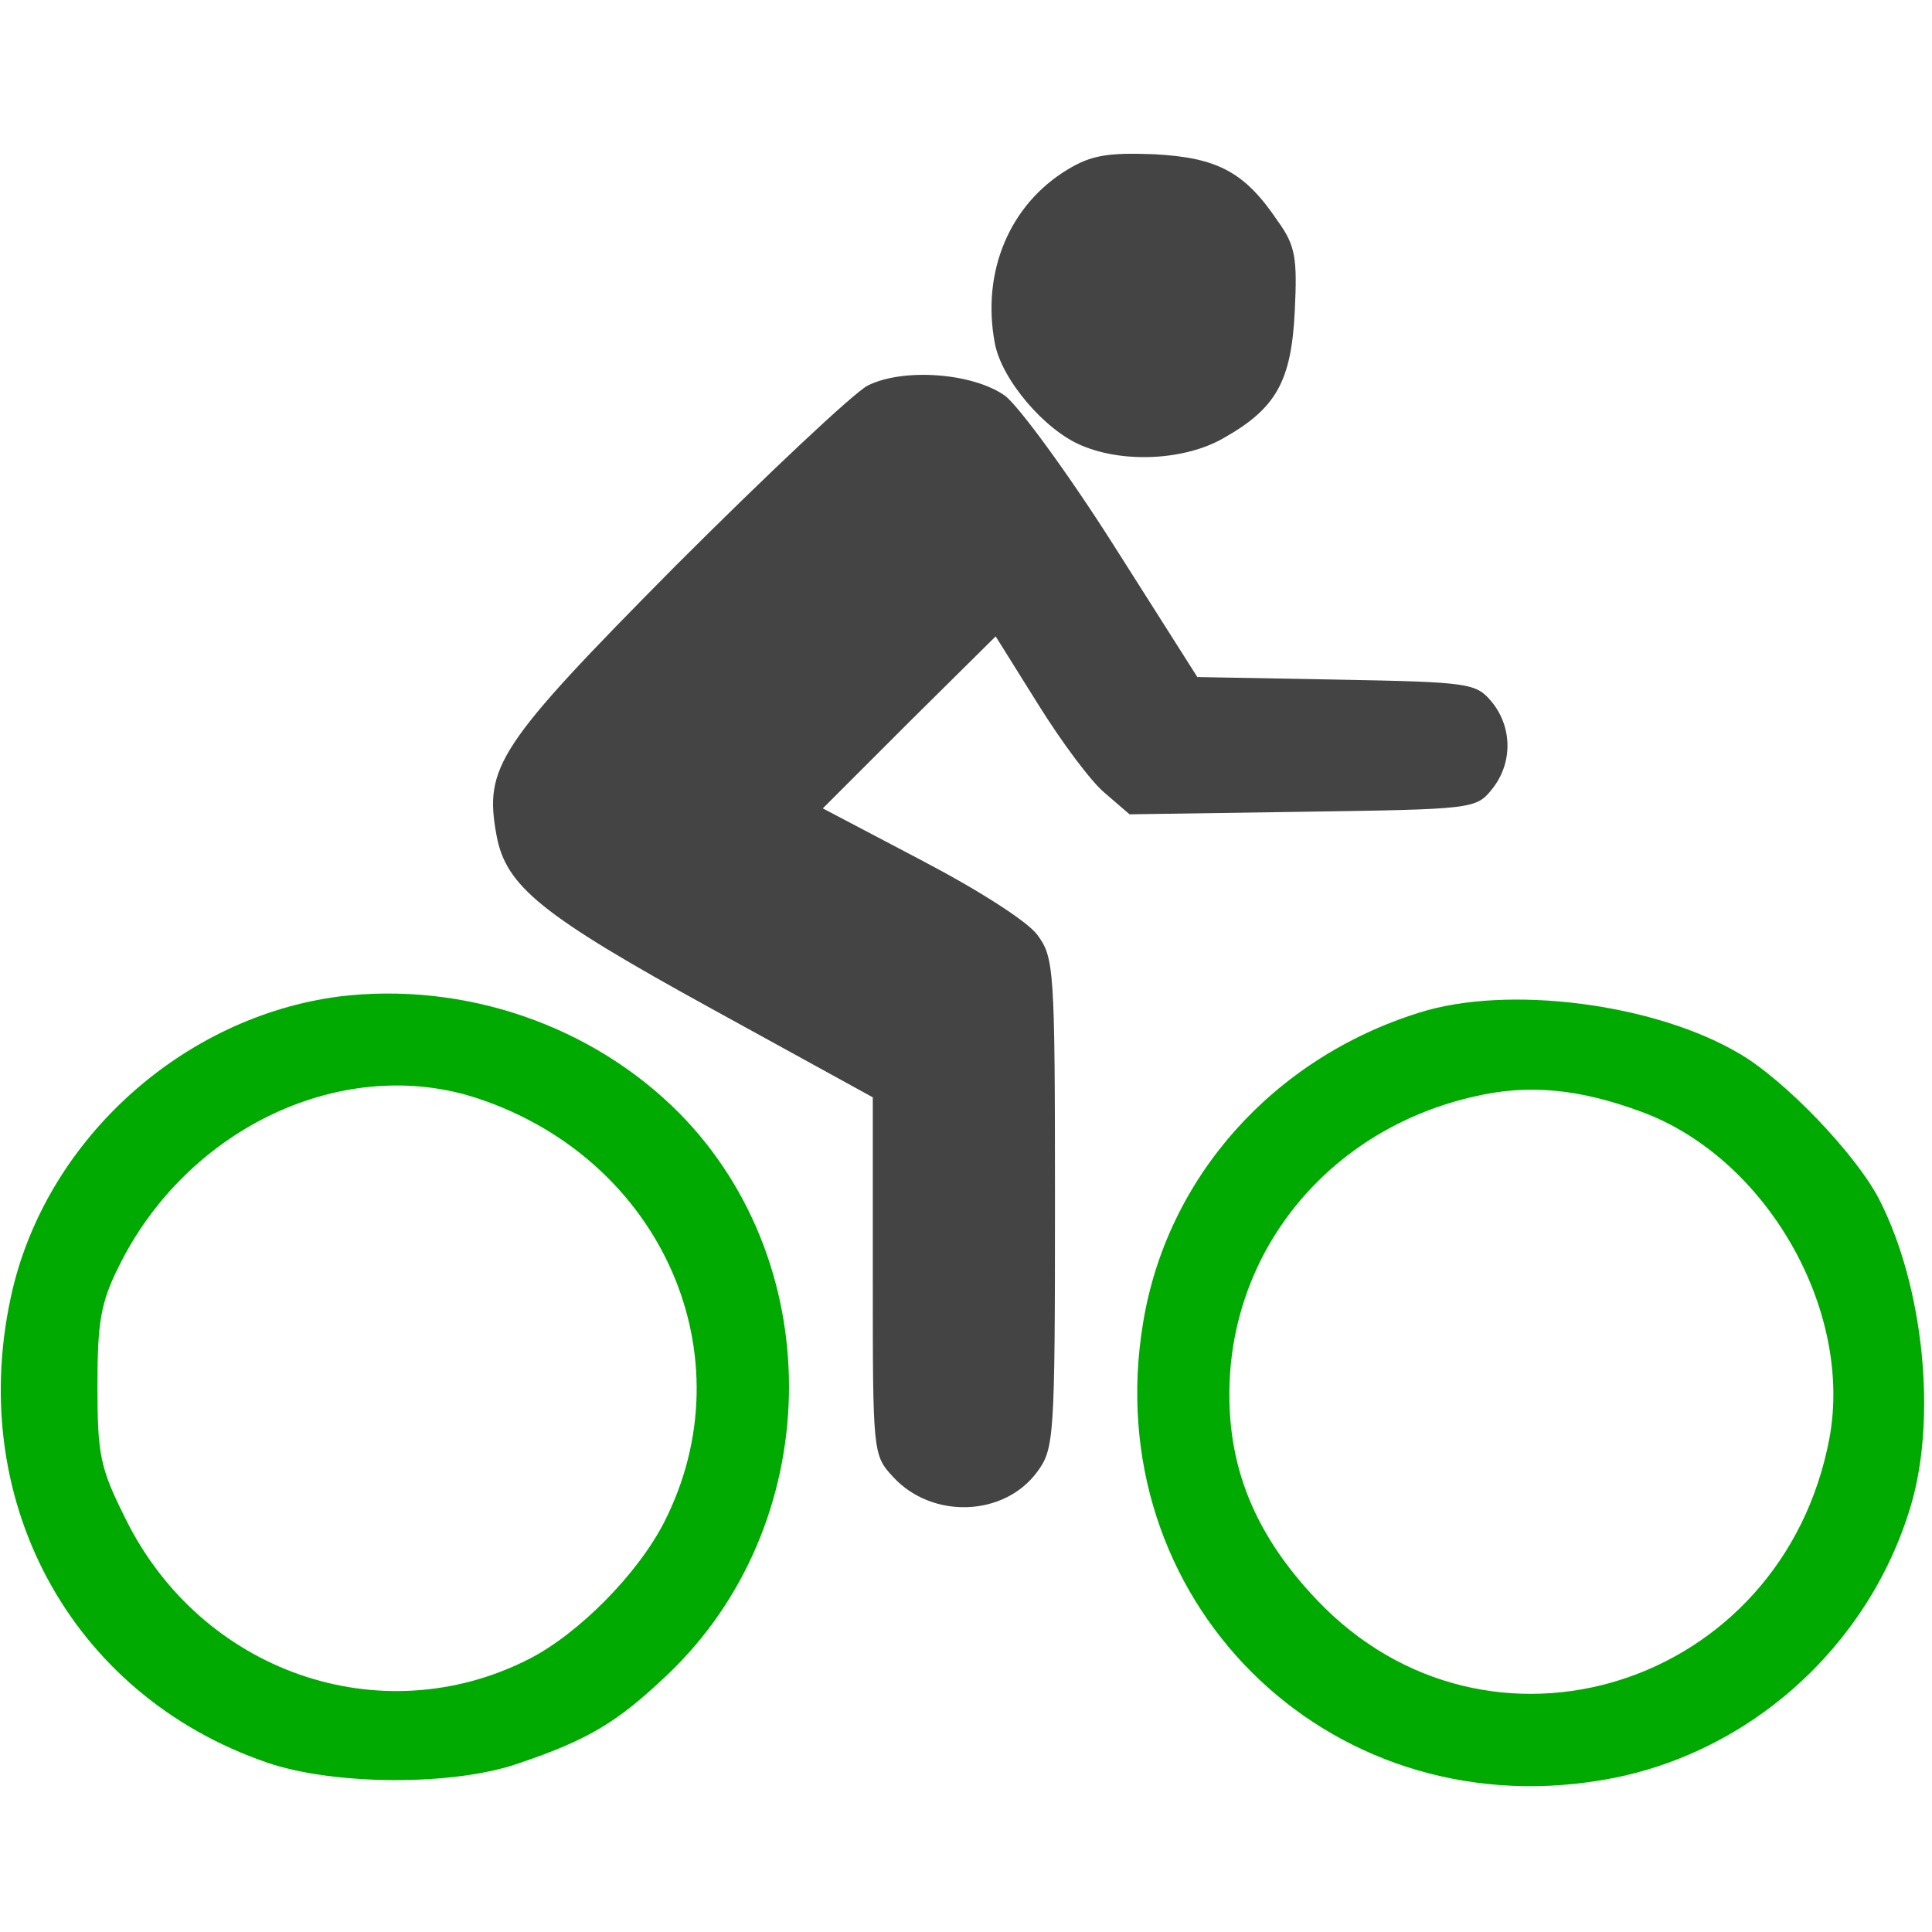 <?xml version="1.0" encoding="UTF-8" standalone="no"?>
<svg
   version="1.0"
   width="228pt"
   height="228pt"
   viewBox="0 0 228 228"
   preserveAspectRatio="xMidYMid meet"
   id="svg14"
   sodipodi:docname="hiker.svg"
   inkscape:version="1.1 (ce6663b3b7, 2021-05-25)"
   xmlns:inkscape="http://www.inkscape.org/namespaces/inkscape"
   xmlns:sodipodi="http://sodipodi.sourceforge.net/DTD/sodipodi-0.dtd"
   xmlns="http://www.w3.org/2000/svg"
   xmlns:svg="http://www.w3.org/2000/svg">
  <defs
     id="defs18" />
  <sodipodi:namedview
     id="namedview16"
     pagecolor="#ffffff"
     bordercolor="#666666"
     borderopacity="1.0"
     inkscape:pageshadow="2"
     inkscape:pageopacity="0.0"
     inkscape:pagecheckerboard="0"
     inkscape:document-units="pt"
     showgrid="false"
     inkscape:zoom="2.8717105"
     inkscape:cx="152.17411"
     inkscape:cy="152"
     inkscape:window-width="2488"
     inkscape:window-height="1376"
     inkscape:window-x="2632"
     inkscape:window-y="27"
     inkscape:window-maximized="1"
     inkscape:current-layer="svg14" />
  <g
     transform="translate(0,228) scale(0.1,-0.1)"
     fill="#444444"
     stroke="none"
     id="g12">
    <path
       d="M1260 2080 c-68 -41 -102 -120 -86 -205 8 -43 59 -103 103 -121 50 -21 122 -17 167 9 62 35 80 67 84 150 3 62 1 77 -20 106 -39 58 -71 75 -146 79 -54 2 -74 -1 -102 -18z"
       id="path4"
       style="fill:#444444;fill-opacity:1" />
    <path
       d="M1024 1825 c-17 -9 -119 -105 -227 -213 -210 -212 -226 -237 -211 -318 11 -60 53 -94 253 -204 l191 -105 0 -211 c0 -209 0 -211 24 -237 46 -50 131 -47 170 6 20 27 21 40 21 317 0 278 -1 290 -21 317 -12 16 -70 53 -137 88 l-116 61 102 102 102 101 50 -80 c28 -45 63 -92 79 -105 l29 -25 204 3 c201 3 205 3 224 27 24 30 24 72 0 102 -19 23 -25 24 -184 27 l-164 3 -99 156 c-54 85 -112 164 -128 176 -38 27 -120 33 -162 12z"
       id="path6"
       style="fill:#444444;fill-opacity:1" />
    <path
       d="M400 1104 c-183 -24 -342 -166 -385 -345 -58 -246 67 -479 300 -559 78 -27 220 -28 297 -1 83 28 117 49 175 104 186 176 193 482 15 663 -103 104 -254 156 -402 138z m166 -121 c216 -73 317 -304 218 -499 -31 -61 -101 -132 -160 -162 -175 -89 -387 -15 -476 166 -30 60 -33 75 -33 157 0 75 4 98 25 140 81 165 267 252 426 198z"
       id="path8"
       style="fill:#00aa00;fill-opacity:1" />
    <path
       d="M1675 1085 c-173 -54 -298 -195 -326 -366 -54 -325 215 -594 540 -540 172 28 316 156 366 324 31 104 15 259 -37 361 -27 53 -112 142 -166 173 -100 59 -273 81 -377 48z m262 -117 c147 -54 250 -233 222 -385 -55 -294 -403 -404 -605 -191 -78 82 -110 168 -102 272 13 158 128 286 288 322 64 15 124 9 197 -18z"
       id="path10"
       style="fill:#00aa00;fill-opacity:1" />
  </g>
</svg>
